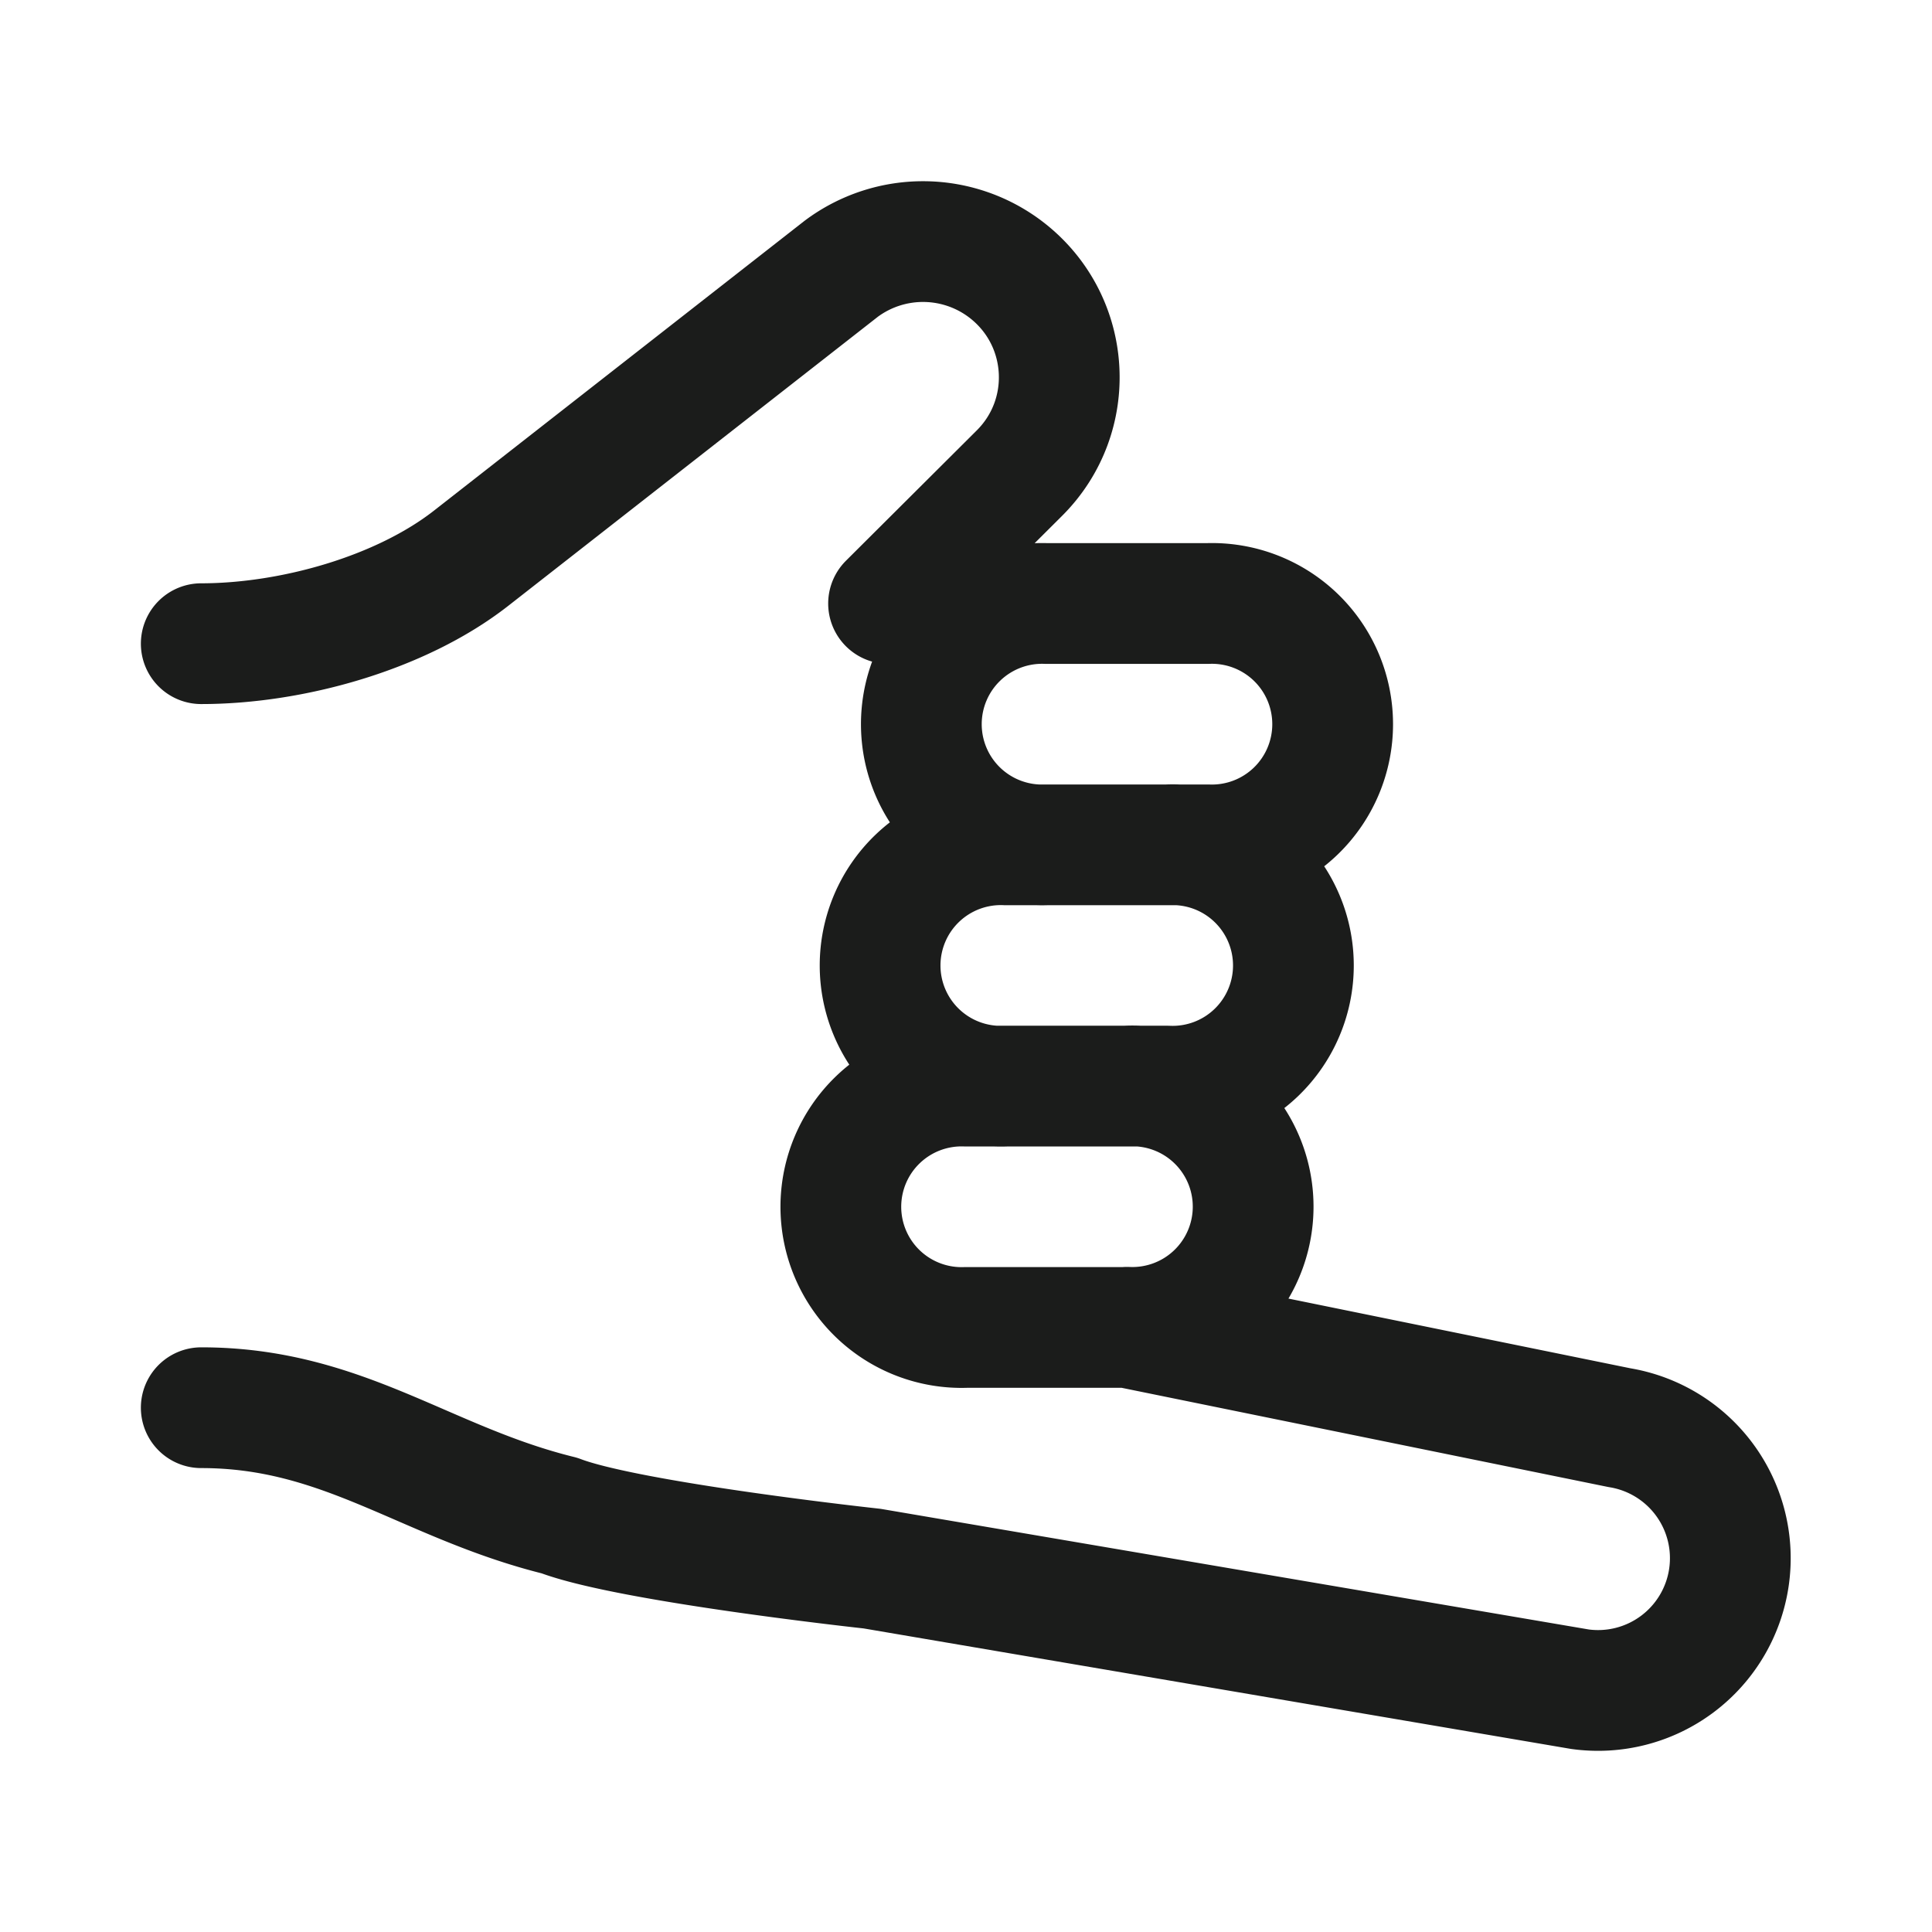 <svg xmlns="http://www.w3.org/2000/svg" width="24" height="24" fill="none" viewBox="0 0 24 24">
  <path stroke="#1B1C1B" stroke-linecap="round" stroke-linejoin="round" stroke-width="1.5" d="M14 16.488a1.5 1.5 0 1 0 0-2.997m0 2.997 6.117 1.247a1.643 1.643 0 0 1-.49 3.249l-8.794-1.498s-3.017-.328-3.883-.659c-1.662-.41-2.683-1.34-4.45-1.34M14 16.49h-2a1.5 1.5 0 1 1 0-2.998h.5m0 0h2a1.5 1.5 0 1 0 0-2.997h.5m-2.5 2.997a1.5 1.5 0 1 1 0-2.997h.5m2 0a1.5 1.5 0 1 0 0-2.998h-2a1.5 1.5 0 1 0 0 2.998m2 0h-2m-1.962-2.998 1.625-1.619c.713-.71.648-1.88-.14-2.508a1.698 1.698 0 0 0-2.072-.032L5.853 6.934c-.88.688-2.236 1.062-3.353 1.062"/>
</svg>
